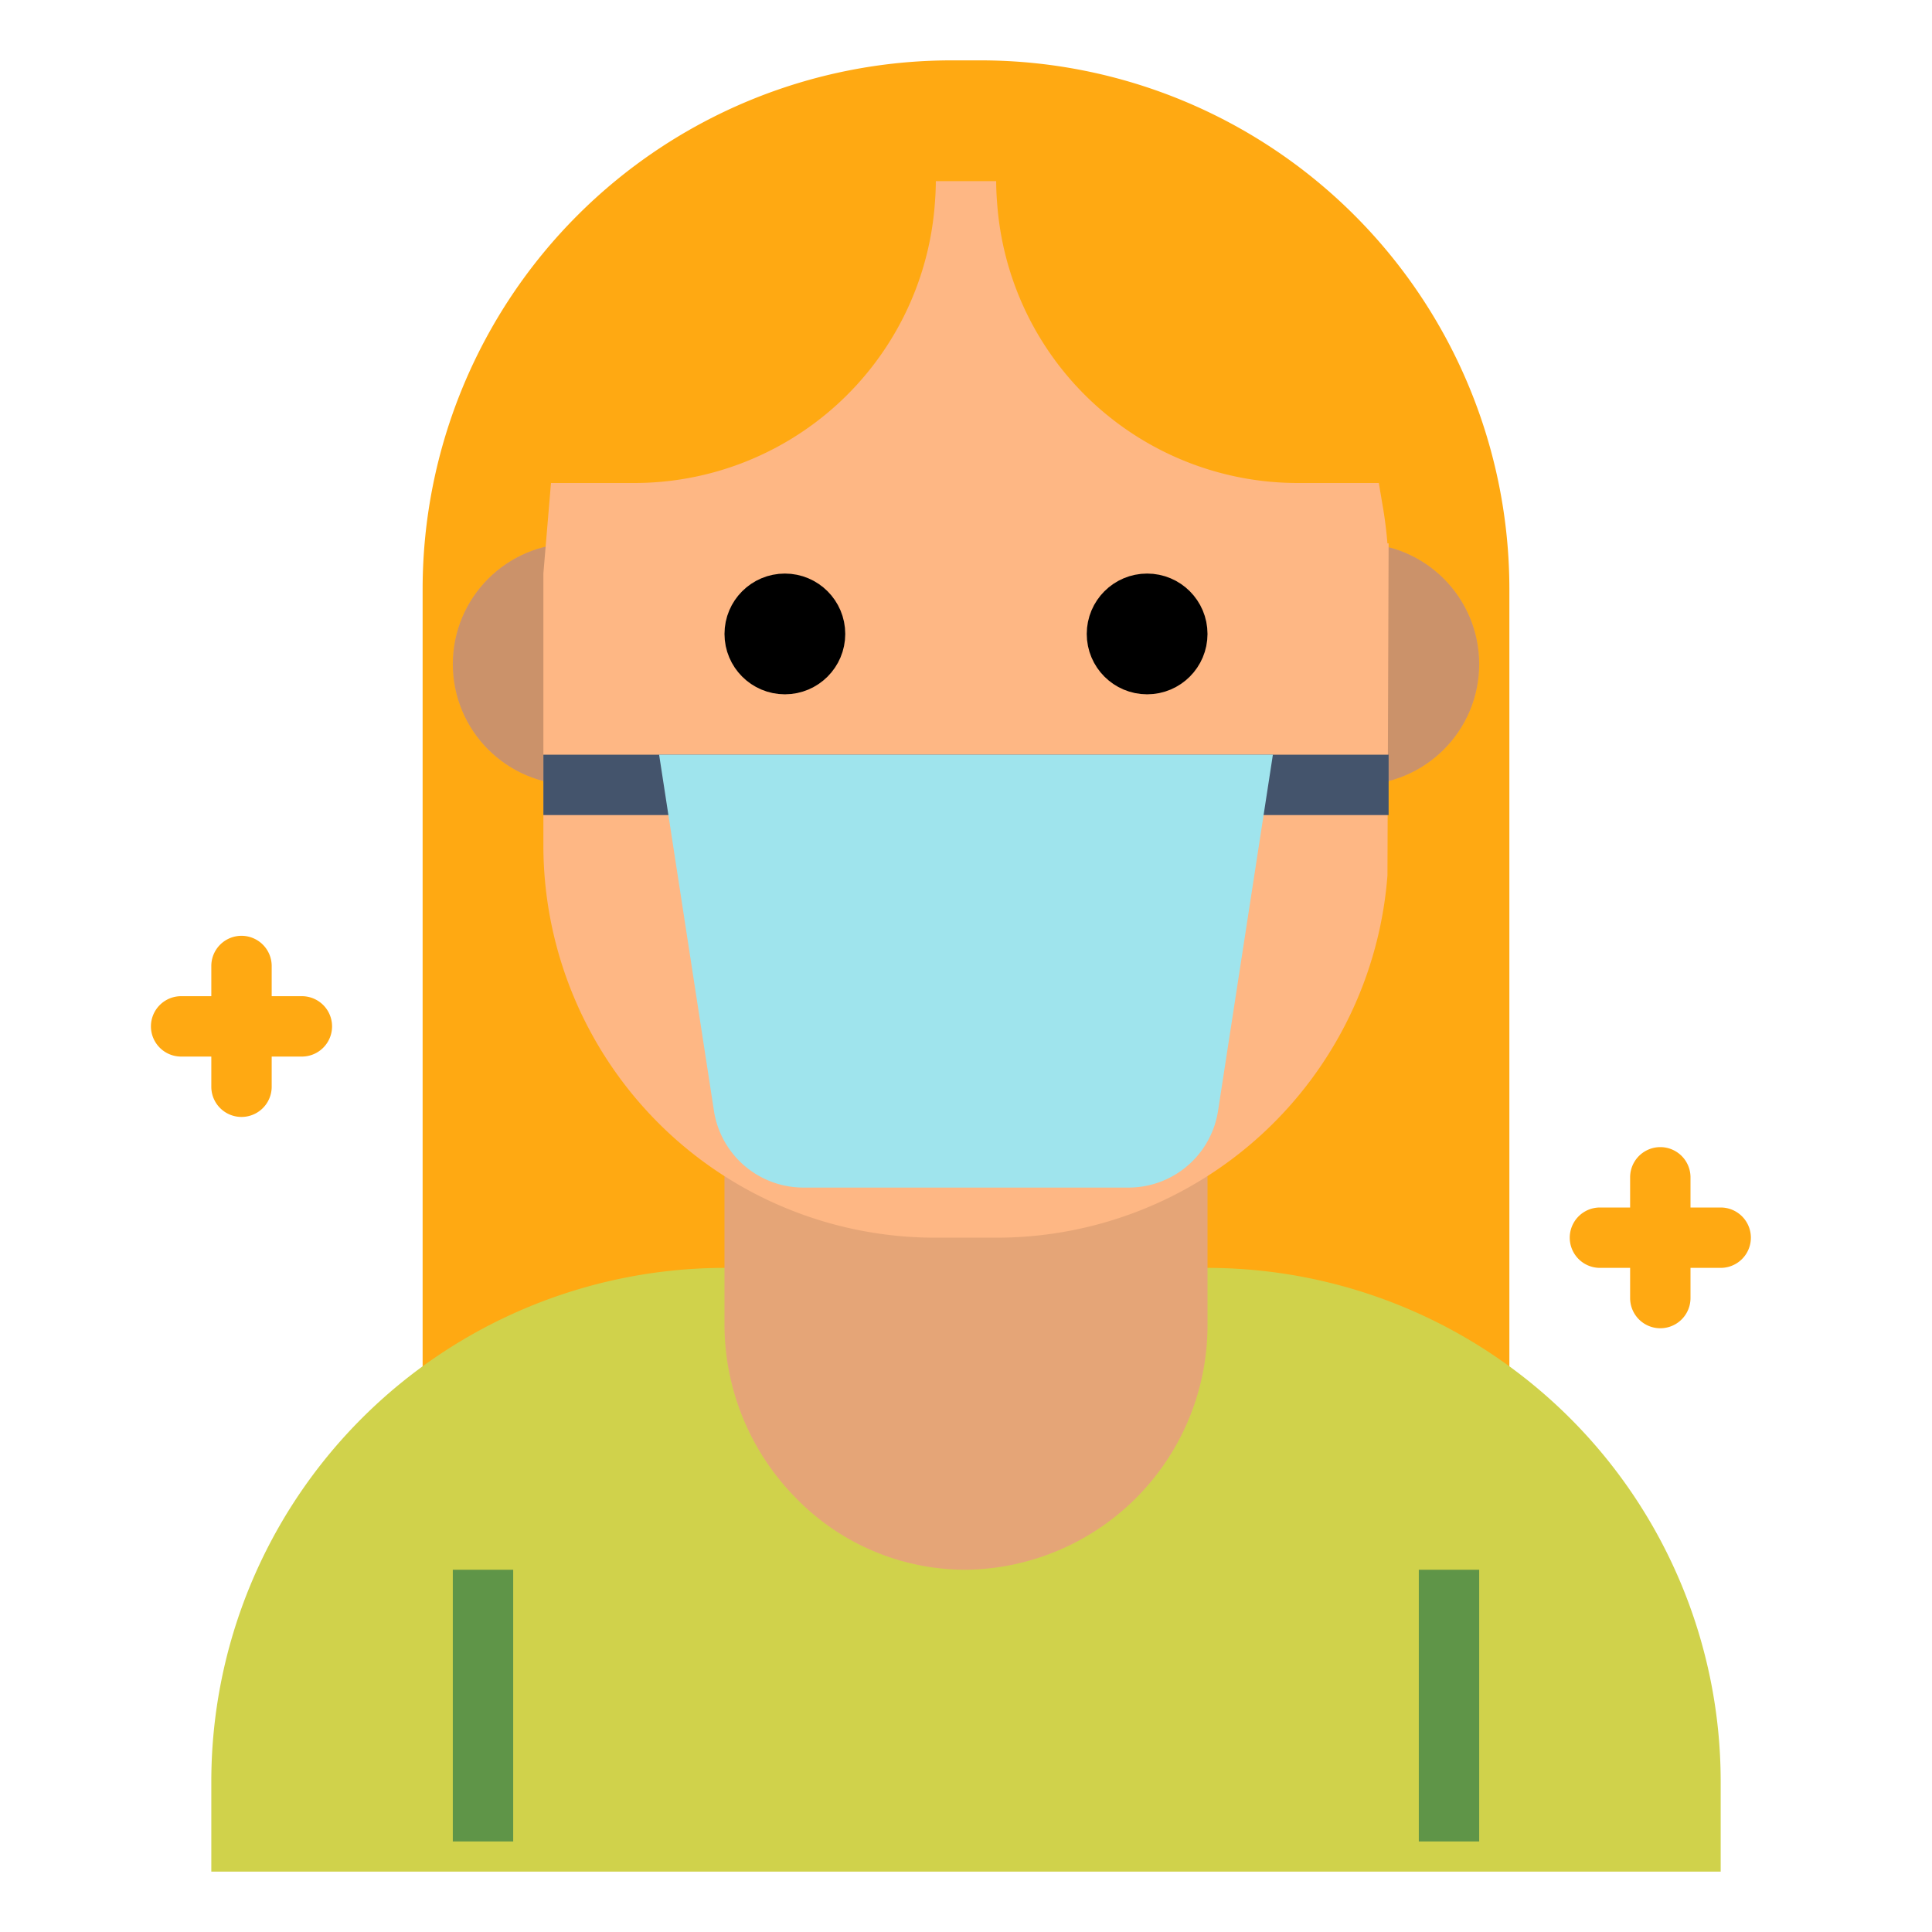 <?xml version="1.0" ?><svg viewBox="0 0 64 64" xmlns="http://www.w3.org/2000/svg"><defs><style>.cls-1{fill:#ffa912;}.cls-2{fill:#d0d24b;}.cls-3{fill:#feb784;}.cls-4{opacity:0.1;}.cls-5{fill:#5f9548;}.cls-6{opacity:0.2;}.cls-7{fill:#44546c;}.cls-8{fill:#9fe4ed;}.cls-9{fill:none;stroke:#000;stroke-miterlimit:10;stroke-width:2px;}</style></defs><g id="flat"><path class="cls-1" d="M32.5,2h-1A17.52,17.52,0,0,0,14,19.5V46H50V19.5A17.52,17.52,0,0,0,32.5,2Z"/><path class="cls-2" d="M40,42H24A17.019,17.019,0,0,0,7,59v3H57V59A17.019,17.019,0,0,0,40,42Z"/><path class="cls-3" d="M24,38v5.824a8.182,8.182,0,0,0,2.335,5.768A7.832,7.832,0,0,0,32,52a8.099,8.099,0,0,0,8-8.176V38Z"/><path class="cls-4" d="M24,38v5.824a8.182,8.182,0,0,0,2.335,5.768A7.832,7.832,0,0,0,32,52a8.099,8.099,0,0,0,8-8.176V38Z"/><rect class="cls-5" height="9" width="2" x="15" y="52"/><circle class="cls-3" cx="45" cy="22" r="4"/><circle class="cls-3" cx="19" cy="22" r="4"/><g class="cls-6"><circle cx="45" cy="22" r="4"/><circle cx="19" cy="22" r="4"/></g><path class="cls-3" d="M45.96,18c-.031-.389-.079-.779-.144-1.167L45.675,16H43a9.984,9.984,0,0,1-9.954-9.09C33.019,6.61,33,6.309,33,6H31c0,.309-.019.61-.046.913A9.985,9.985,0,0,1,21,16H18.252L18,19v9a13.021,13.021,0,0,0,4.332,9.695A12.967,12.967,0,0,0,31,41h2A12.988,12.988,0,0,0,45.961,29L46,18Z"/><rect class="cls-7" height="2" width="28" x="18" y="25"/><path class="cls-8" d="M21.834,25,23.65,36.796A3,3,0,0,0,26.616,39.34h10.769A3,3,0,0,0,40.35,36.796L42.166,25Z"/><rect class="cls-5" height="9" width="2" x="47" y="52"/><circle class="cls-9" cx="38" cy="21" r="1"/><circle class="cls-9" cx="26" cy="21" r="1"/><path class="cls-1" d="M10,33H9V32a1,1,0,0,0-2,0v1H6a1,1,0,0,0,0,2H7v1a1,1,0,0,0,2,0V35h1a1,1,0,0,0,0-2Z"/><path class="cls-1" d="M57,40H56V39a1,1,0,0,0-2,0v1H53a1,1,0,0,0,0,2h1v1a1,1,0,0,0,2,0V42h1a1,1,0,0,0,0-2Z"/></g></svg>